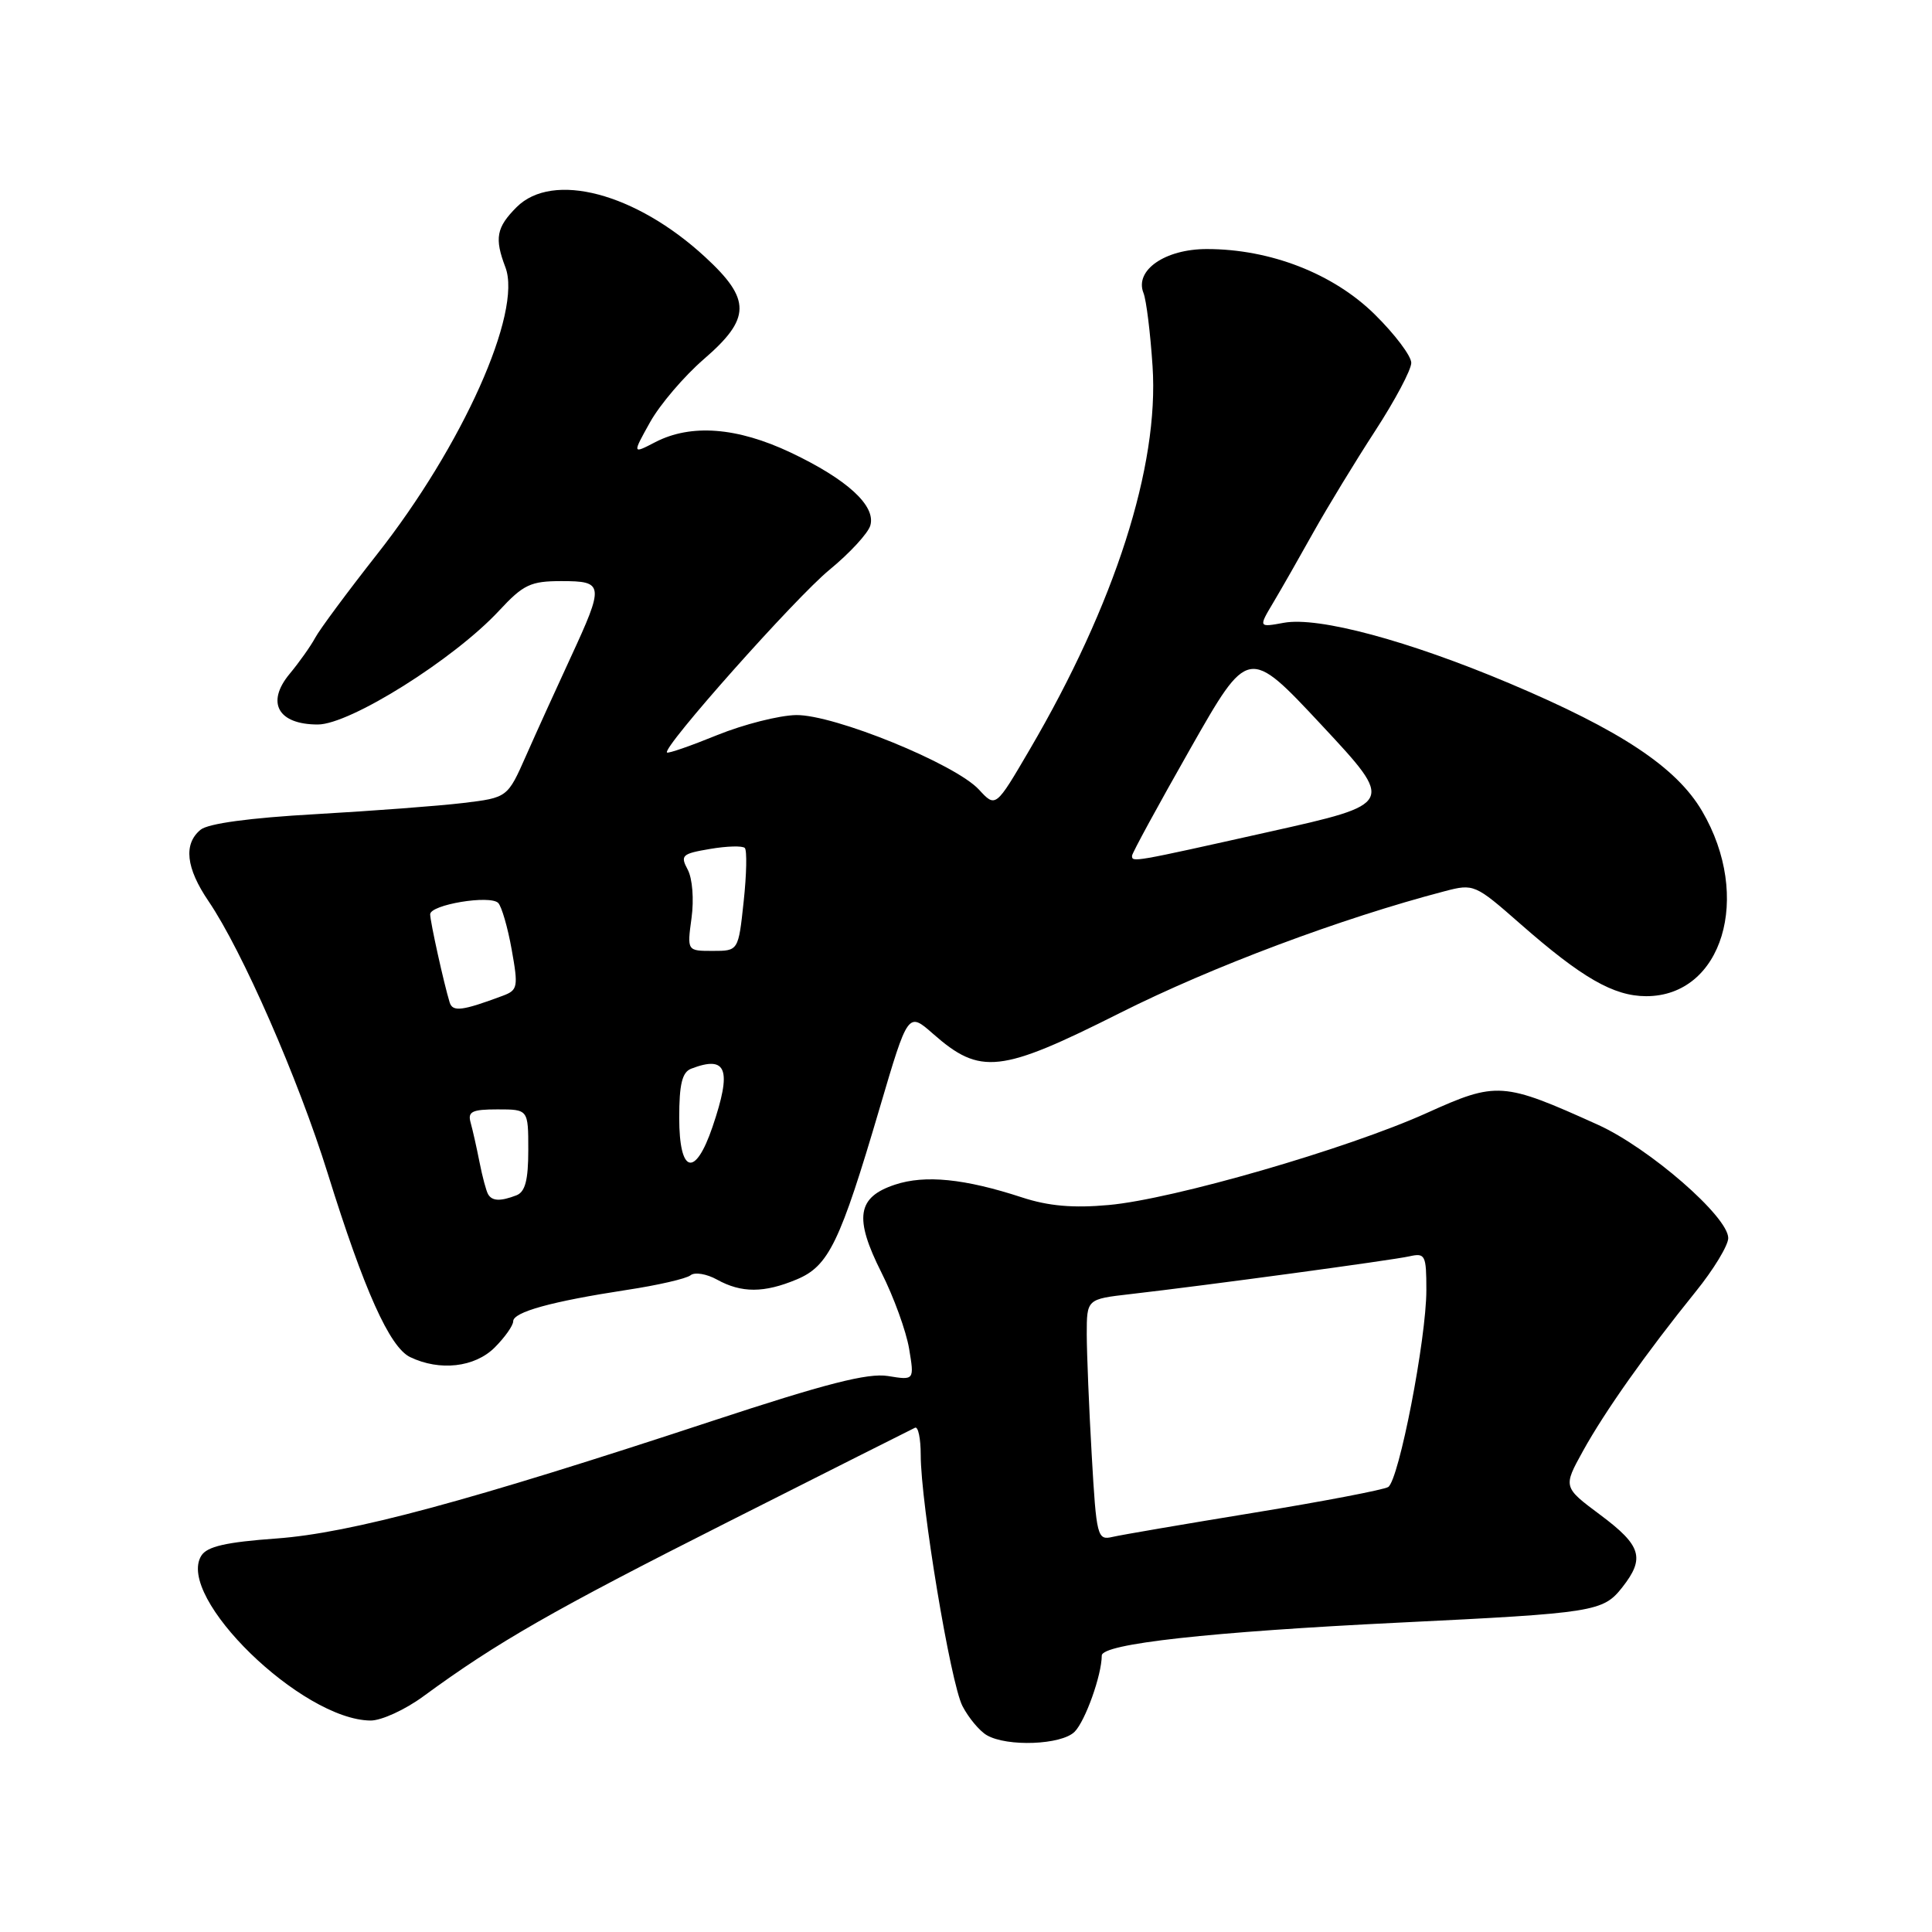 <?xml version="1.0" encoding="UTF-8" standalone="no"?>
<!DOCTYPE svg PUBLIC "-//W3C//DTD SVG 1.1//EN" "http://www.w3.org/Graphics/SVG/1.1/DTD/svg11.dtd" >
<svg xmlns="http://www.w3.org/2000/svg" xmlns:xlink="http://www.w3.org/1999/xlink" version="1.1" viewBox="0 0 256 256">
 <g >
 <path fill="currentColor"
d=" M 142.39 229.47 C 143.81 228.04 145.98 221.97 145.99 219.37 C 146.00 217.81 160.29 216.23 185.50 215.00 C 211.33 213.74 212.41 213.56 214.96 210.33 C 218.00 206.46 217.50 204.80 212.06 200.74 C 207.11 197.05 207.11 197.05 209.75 192.27 C 212.67 186.99 218.11 179.30 224.68 171.16 C 227.06 168.22 229.00 165.02 229.00 164.05 C 229.00 161.22 218.53 152.12 211.74 149.04 C 199.13 143.34 198.34 143.28 189.05 147.48 C 178.53 152.23 155.44 158.91 146.91 159.67 C 142.20 160.10 138.91 159.81 135.41 158.66 C 127.83 156.18 122.58 155.65 118.60 156.97 C 113.57 158.63 113.14 161.36 116.80 168.63 C 118.43 171.86 120.07 176.39 120.46 178.70 C 121.16 182.90 121.16 182.90 117.66 182.33 C 115.00 181.90 109.42 183.33 94.33 188.30 C 62.00 198.96 46.48 203.14 36.61 203.86 C 29.97 204.34 27.45 204.91 26.68 206.13 C 23.25 211.60 39.98 227.90 49.10 227.98 C 50.53 227.99 53.68 226.55 56.10 224.77 C 65.88 217.60 73.31 213.35 96.37 201.71 C 109.64 195.01 120.84 189.37 121.25 189.18 C 121.66 188.99 122.00 190.61 122.00 192.77 C 122.00 199.23 125.95 223.00 127.53 226.06 C 128.34 227.62 129.79 229.36 130.75 229.92 C 133.45 231.49 140.65 231.21 142.39 229.47 Z  M 65.55 178.55 C 66.90 177.20 68.00 175.64 68.00 175.08 C 68.00 173.85 73.08 172.45 83.00 170.93 C 87.12 170.31 90.95 169.43 91.50 168.98 C 92.05 168.53 93.63 168.79 95.00 169.55 C 98.25 171.35 101.25 171.34 105.57 169.53 C 109.81 167.76 111.30 164.69 116.57 146.79 C 120.32 134.07 120.32 134.07 123.64 136.99 C 129.91 142.50 132.54 142.20 148.43 134.21 C 160.58 128.10 177.73 121.67 191.43 118.09 C 195.28 117.08 195.46 117.16 201.43 122.40 C 209.61 129.58 213.81 131.99 218.12 132.00 C 228.23 132.01 232.21 118.86 225.54 107.48 C 222.14 101.67 214.75 96.77 200.02 90.55 C 186.58 84.88 174.71 81.69 170.13 82.52 C 166.75 83.14 166.75 83.14 168.73 79.82 C 169.82 77.99 172.21 73.80 174.05 70.50 C 175.90 67.20 179.56 61.18 182.20 57.12 C 184.84 53.06 187.00 49.00 187.00 48.08 C 187.00 47.17 184.82 44.28 182.16 41.66 C 176.67 36.25 168.32 33.00 159.91 33.00 C 154.36 33.00 150.31 35.82 151.52 38.83 C 151.89 39.75 152.43 44.11 152.72 48.53 C 153.60 61.76 147.74 80.03 136.43 99.34 C 131.93 107.03 131.93 107.03 129.72 104.63 C 126.57 101.22 110.53 94.68 105.49 94.75 C 103.25 94.79 98.55 95.98 95.04 97.40 C 91.53 98.83 88.54 99.87 88.38 99.71 C 87.73 99.07 105.40 79.20 109.91 75.50 C 112.59 73.30 115.02 70.66 115.32 69.64 C 116.09 67.02 112.25 63.51 104.76 59.96 C 97.67 56.61 91.57 56.14 86.84 58.58 C 83.78 60.17 83.78 60.17 86.14 55.94 C 87.44 53.61 90.64 49.86 93.25 47.60 C 99.52 42.19 99.55 39.69 93.44 34.06 C 84.24 25.57 73.24 22.67 68.45 27.45 C 65.77 30.14 65.50 31.56 66.97 35.42 C 69.22 41.35 61.29 59.07 49.92 73.50 C 46.03 78.45 42.36 83.40 41.77 84.50 C 41.18 85.60 39.65 87.76 38.37 89.30 C 35.22 93.10 36.84 96.00 42.11 96.00 C 46.38 96.00 60.16 87.35 66.14 80.91 C 69.35 77.45 70.31 77.00 74.39 77.00 C 80.04 77.00 80.09 77.44 75.60 87.15 C 73.73 91.19 71.08 97.02 69.72 100.10 C 67.25 105.69 67.25 105.69 61.38 106.40 C 58.14 106.79 49.34 107.45 41.82 107.88 C 33.10 108.37 27.56 109.12 26.57 109.95 C 24.29 111.84 24.64 115.01 27.63 119.41 C 32.09 125.97 39.51 142.92 43.43 155.50 C 48.24 170.96 51.63 178.51 54.34 179.82 C 58.26 181.71 62.90 181.19 65.55 178.55 Z  M 144.66 192.82 C 144.30 186.59 144.01 179.39 144.00 176.82 C 144.00 172.14 144.00 172.14 149.75 171.48 C 159.94 170.31 184.43 166.99 186.75 166.47 C 188.85 166.00 189.00 166.29 189.00 170.95 C 189.00 177.41 185.36 196.16 183.94 197.04 C 183.33 197.41 175.34 198.94 166.17 200.44 C 157.00 201.94 148.56 203.38 147.41 203.65 C 145.40 204.12 145.28 203.64 144.66 192.82 Z  M 64.68 158.25 C 64.43 157.84 63.92 155.93 63.54 154.00 C 63.16 152.07 62.63 149.71 62.36 148.75 C 61.95 147.29 62.54 147.00 65.93 147.00 C 70.00 147.00 70.00 147.00 70.00 152.39 C 70.00 156.39 69.59 157.94 68.42 158.39 C 66.31 159.20 65.21 159.16 64.68 158.25 Z  M 90.00 148.11 C 90.00 143.66 90.39 142.07 91.58 141.61 C 96.32 139.79 97.01 141.67 94.41 149.32 C 92.10 156.10 90.00 155.52 90.00 148.11 Z  M 59.58 132.82 C 58.82 130.34 57.00 122.12 57.00 121.15 C 57.00 119.87 64.95 118.55 66.02 119.65 C 66.47 120.12 67.28 122.89 67.80 125.82 C 68.69 130.78 68.61 131.20 66.63 131.94 C 61.22 133.96 59.98 134.11 59.58 132.82 Z  M 91.63 121.65 C 91.97 119.18 91.75 116.41 91.13 115.24 C 90.11 113.34 90.36 113.12 94.08 112.49 C 96.31 112.11 98.38 112.05 98.69 112.36 C 98.99 112.66 98.93 115.85 98.54 119.45 C 97.84 126.00 97.84 126.00 94.44 126.00 C 91.04 126.00 91.04 126.00 91.63 121.65 Z  M 150.00 113.39 C 150.00 113.06 153.47 106.69 157.71 99.23 C 165.41 85.68 165.41 85.68 175.13 96.09 C 184.84 106.50 184.84 106.50 168.17 110.22 C 150.00 114.28 150.00 114.28 150.00 113.39 Z "/>
</g>
</svg>